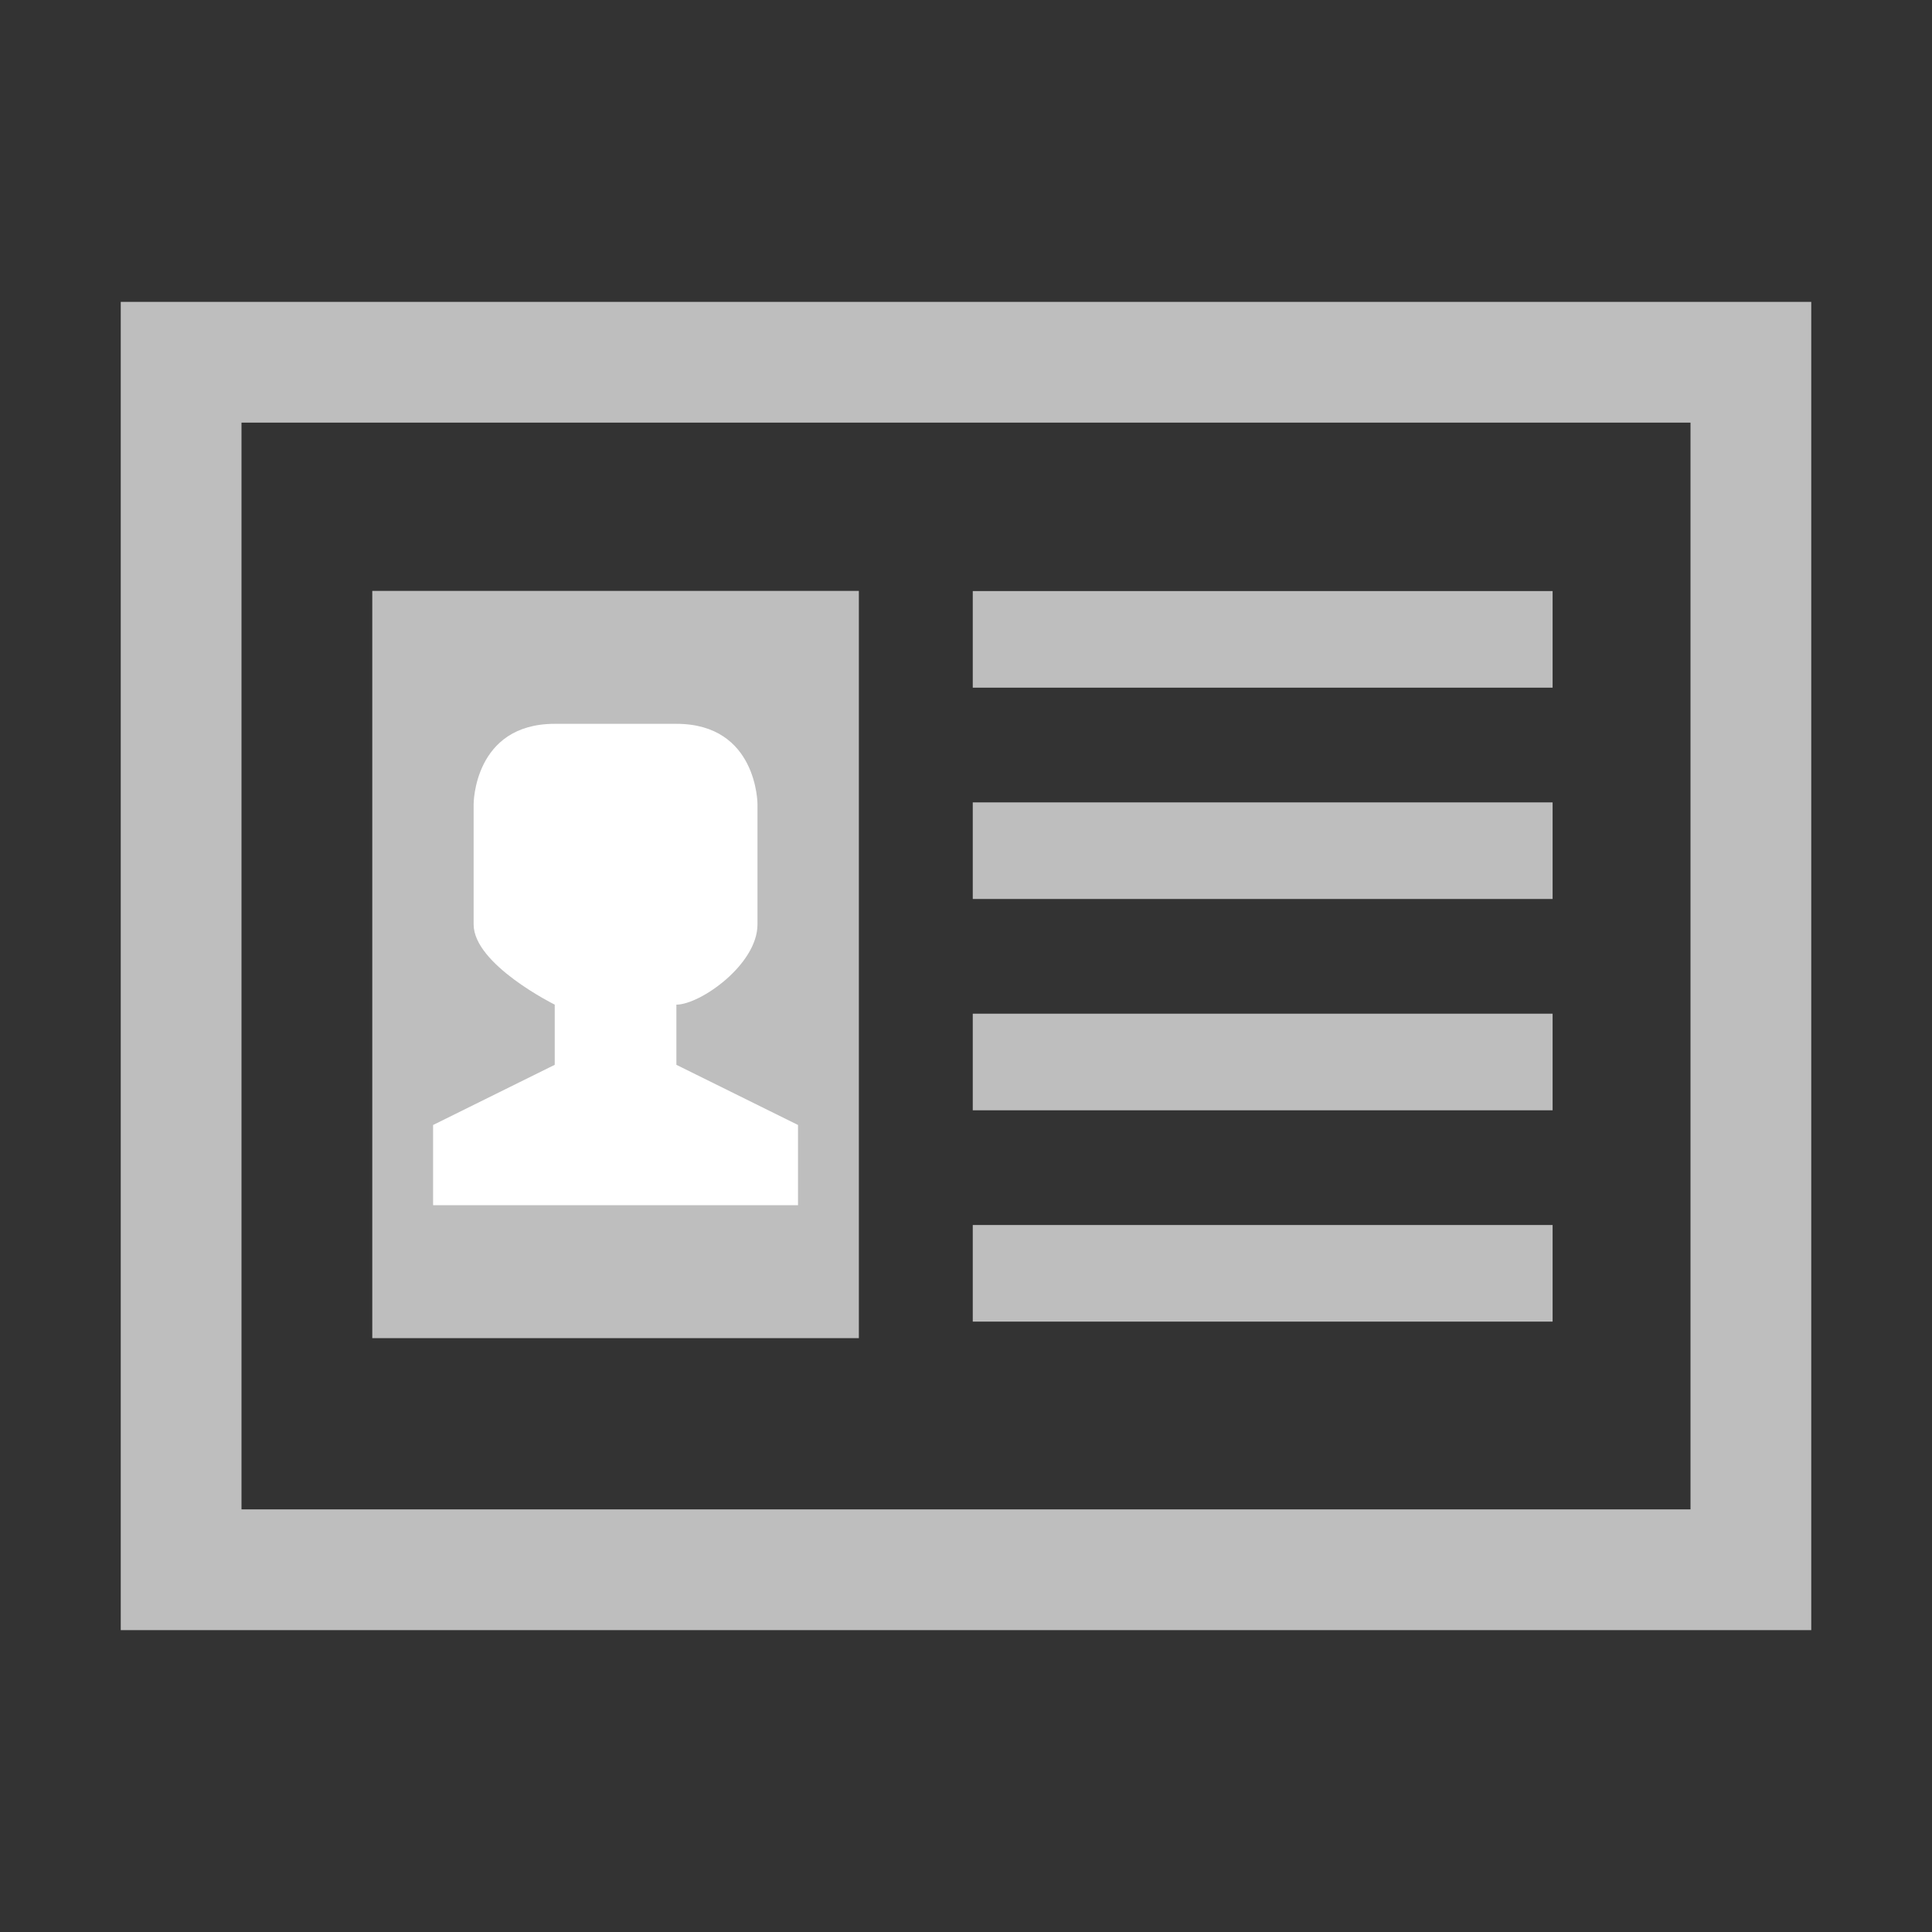 <?xml version="1.0" encoding="UTF-8" standalone="no"?>
<svg
   xmlns:dc="http://purl.org/dc/elements/1.1/"
   xmlns:cc="http://creativecommons.org/ns#"
   xmlns:rdf="http://www.w3.org/1999/02/22-rdf-syntax-ns#"
   xmlns:svg="http://www.w3.org/2000/svg"
   xmlns="http://www.w3.org/2000/svg"
   xmlns:sodipodi="http://sodipodi.sourceforge.net/DTD/sodipodi-0.dtd"
   xmlns:inkscape="http://www.inkscape.org/namespaces/inkscape"
   viewBox="0 0 16 16"
   id="svg2"
   version="1.1"
   inkscape:version="0.91 r13725"
   sodipodi:docname="identifiers.svg">
  <rect x="0" y="0" width="16" height="16" fill="#333333" stroke="none"/>
  <defs
     id="defs12" />
  <sodipodi:namedview
     pagecolor="#ffffff"
     bordercolor="#666666"
     borderopacity="1"
     objecttolerance="10"
     gridtolerance="10"
     guidetolerance="10"
     inkscape:pageopacity="0"
     inkscape:pageshadow="2"
     inkscape:window-width="1553"
     inkscape:window-height="876"
     id="namedview10"
     showgrid="false"
     inkscape:zoom="5.2149125"
     inkscape:cx="-63.320684"
     inkscape:cy="4.514649"
     inkscape:window-x="47"
     inkscape:window-y="24"
     inkscape:window-maximized="1"
     inkscape:current-layer="svg2" />
  <g
     style="fill:#bebebe"
     id="g4"
     transform="translate(0.5,0)">
    <path
       d="m 0.5,13.5 14,0 0,-10.904 -1,0 0,9.904 -12,0 0,-9 13,0 0,-1 -14,0 z"
       style="color:#bebebe"
       id="path6"
       inkscape:connector-curvature="0"
       sodipodi:nodetypes="ccccccccccc" />
  </g>
  <g
     style="fill:#bebebe"
     id="g4-5"
     transform="matrix(0,0.364,-0.364,0,7.9,4.646)" />
  <g
     id="g4286"
     transform="translate(0.254,4.895)">
    <g
       transform="translate(2.203,-5.029)"
       id="g4239">
      <path
         style="fill:#000000;fill-opacity:0;fill-rule:evenodd;stroke:#bebebe;stroke-width:0.8;stroke-linecap:butt;stroke-linejoin:miter;stroke-miterlimit:4;stroke-dasharray:none;stroke-opacity:1"
         d="m 5.599,5.429 4.802,0"
         id="path4210"
         inkscape:connector-curvature="0" />
      <path
         style="fill:#000000;fill-opacity:0;fill-rule:evenodd;stroke:#bebebe;stroke-width:0.8;stroke-linecap:butt;stroke-linejoin:miter;stroke-miterlimit:4;stroke-dasharray:none;stroke-opacity:1"
         d="m 5.599,7.179 4.802,0"
         id="path4210-2"
         inkscape:connector-curvature="0" />
      <path
         style="fill:#000000;fill-opacity:0;fill-rule:evenodd;stroke:#bebebe;stroke-width:0.8;stroke-linecap:butt;stroke-linejoin:miter;stroke-miterlimit:4;stroke-dasharray:none;stroke-opacity:1"
         d="m 5.599,8.929 4.802,0"
         id="path4210-9"
         inkscape:connector-curvature="0" />
      <path
         style="fill:#000000;fill-opacity:0;fill-rule:evenodd;stroke:#bebebe;stroke-width:0.8;stroke-linecap:butt;stroke-linejoin:miter;stroke-miterlimit:4;stroke-dasharray:none;stroke-opacity:1"
         d="m 5.599,10.679 4.802,0"
         id="path4210-1"
         inkscape:connector-curvature="0" />
    </g>
    <g
       transform="matrix(0.75,0,0,0.75,10.655,-11.078)"
       id="g4267">
      <g
         transform="matrix(0.068,0,0,0.069,0.16,14)"
         style="fill:#bebebe"
         id="g4251">
        <g
           id="g4280">
          <path
             transform="matrix(0,7.003,-7.183,0,-118.272,6.33)"
             d="m 0.687,5.225 17.076,0 0,-10.904 -1.22,0 0,9.904 -14.637,0 0,-9 15.857,0 0,-1 -17.076,0 z"
             style="color:#bebebe;fill:#bebebe"
             id="path6-3"
             inkscape:connector-curvature="0"
             sodipodi:nodetypes="ccccccccccc" />
          <g
             id="g4275"
             transform="translate(-5.0005389e-6,-2.6637648e-6)">
            <rect
               transform="matrix(19.753,0,0,19.259,-274.324,-83.141)"
               ry="0"
               y="5.525"
               x="6.644"
               height="4.949"
               width="2.712"
               id="rect4247"
               style="opacity:1;fill:#bebebe;fill-opacity:1;stroke:#bebebe;stroke-width:0.8;stroke-linecap:round;stroke-miterlimit:4;stroke-dasharray:none;stroke-dashoffset:0;stroke-opacity:1" />
            <path
               inkscape:connector-curvature="0"
               d="m -126.173,32.414 19.752,0 c 13.169,0 13.169,12.84 13.169,12.84 l 0,19.258 c 0,6.42 -9.303,12.84 -13.169,12.84 l 0,9.63 19.752,9.63 0,12.84 -59.259,0 0,-12.84 19.752,-9.63 0,-9.63 c 0,0 -13.169,-6.42 -13.169,-12.84 l 0,-19.258 c 0,0 0,-12.84 13.169,-12.84 z"
               style="color:#000000;fill:#ffffff"
               id="path4253" />
          </g>
        </g>
      </g>
      <g
         transform="matrix(0.052,0,0,0.052,-4.32,11)"
         style="fill:#bebebe"
         id="g4255" />
      <g
         transform="matrix(0.075,0,0,0.075,-17.781,12.526)"
         style="fill:#bebebe"
         id="g4259" />
    </g>
  </g>
</svg>
